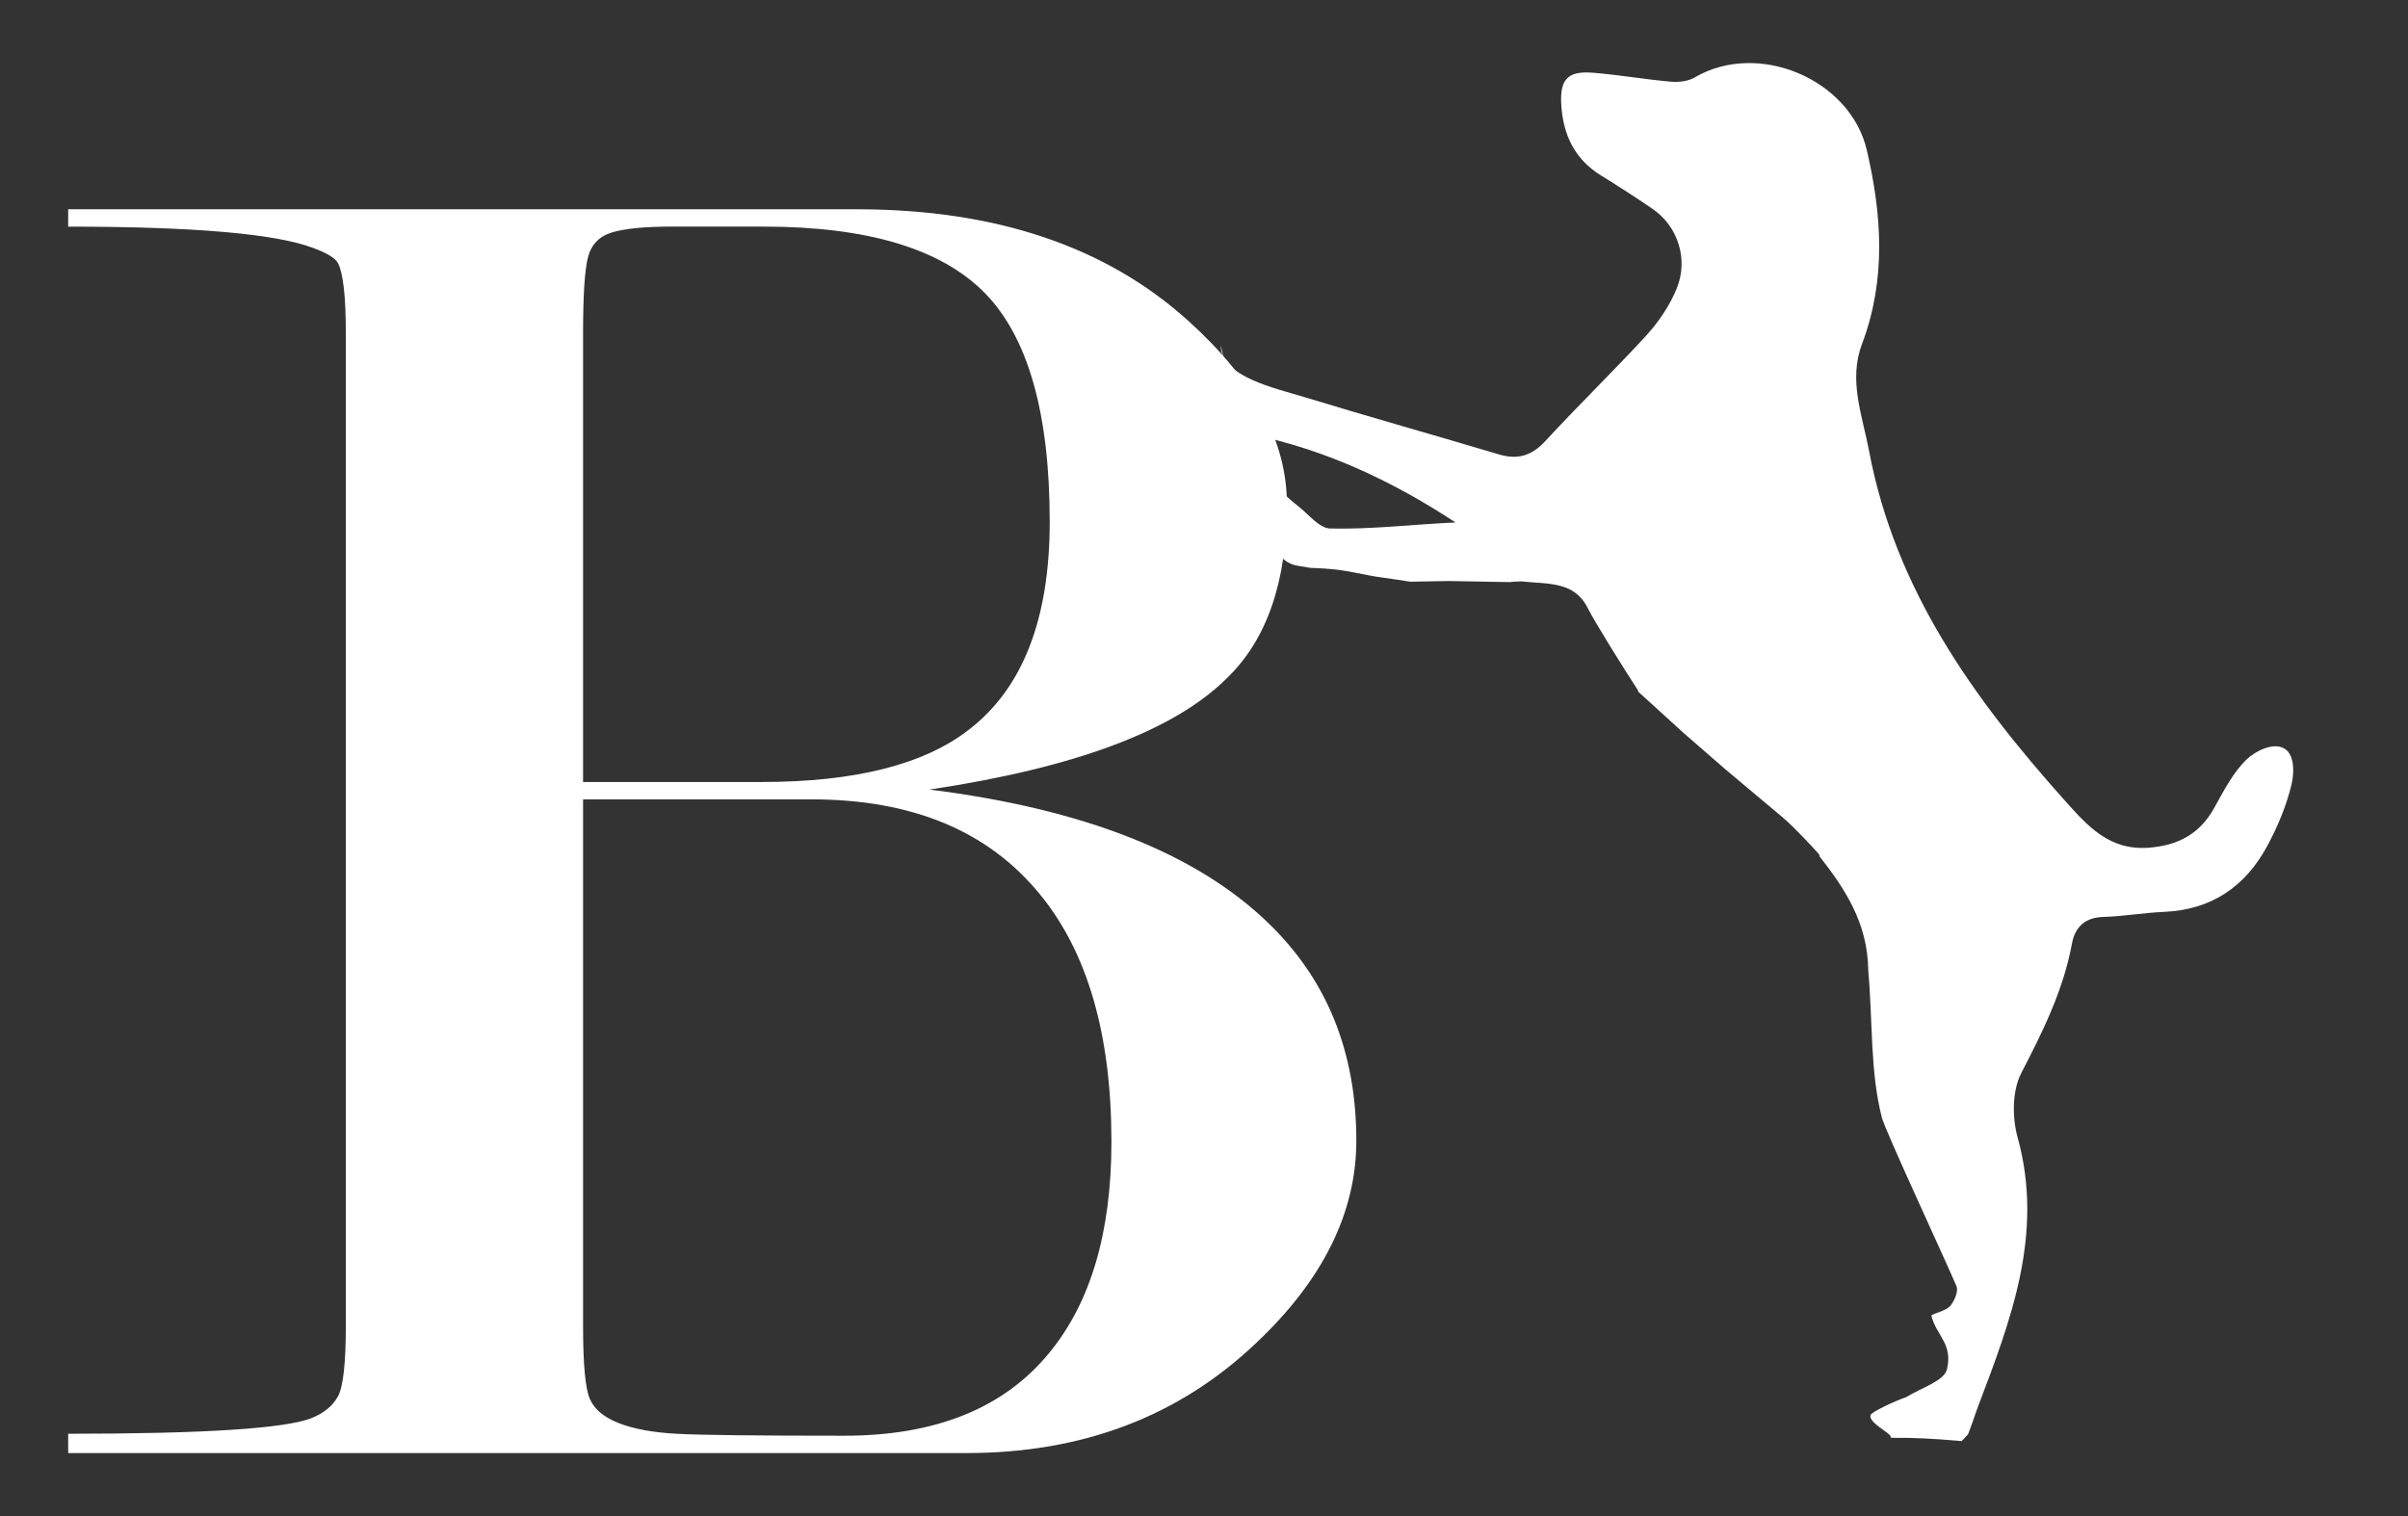 <?xml version="1.0" encoding="utf-8"?>
<!-- Generator: Adobe Adobe Illustrator 24.2.0, SVG Export Plug-In . SVG Version: 6.00 Build 0)  -->
<svg version="1.1" id="Layer_1" xmlns="http://www.w3.org/2000/svg" xmlns:xlink="http://www.w3.org/1999/xlink" x="0px" y="0px"
	 width="810px" height="510px" viewBox="0 0 810 510" style="enable-background:new 0 0 810 510;" xml:space="preserve">
<rect x="0" y="0" width="810" height="510" fill="#333333" stroke="none"/>
<style type="text/css">
	.st0{fill:#121212;}
	.st1{fill:none;stroke:#000000;stroke-width:5.714;stroke-miterlimit:10;}
	.st2{fill:#FFD561;}
	.st3{fill:#FFD561;stroke:#FFD561;stroke-width:5.714;stroke-miterlimit:10;}
	.st4{fill:#FFFFFF;stroke:#FFFFFF;stroke-miterlimit:10;}
	.st5{fill:#FFFFFF;stroke:#FFFFFF;stroke-width:5.714;stroke-miterlimit:10;}
	.st6{fill:#436447;}
	.st7{fill:#436447;stroke:#436447;stroke-width:5.714;stroke-miterlimit:10;}
	.st8{fill:#FFFFFF;}
	.st9{fill:#FFFFFF;stroke:#FFFFFF;stroke-width:0.29;stroke-miterlimit:10;}
	.st10{fill:#FFFFFF;stroke:#FFFFFF;stroke-width:1.656;stroke-miterlimit:10;}
</style>
<g>
	<path class="st8" d="M629.26,475.94c0.46-1.01,7.81-4.52,11.83-5.91c5.55-3.34,12.89-5.51,13.83-9.4
		c2.08-8.63-3.69-11.45-5.26-18.11c1.25-0.91,5.07-1.5,6.6-3.5c1.29-1.69,2.54-4.76,1.85-6.38c-4-9.36-23.98-52.34-25.09-56.68
		c-3.98-15.59-3.03-32.03-4.57-49.42c-0.18-16.14-7.88-27.58-16.47-38.56c-0.06,0.1,0.13-0.02-0.02-0.52
		c-1.65-1.89-8.34-9.15-12.38-12.56c-6.76-5.71-12.82-10.78-18.89-15.84c-4.53-3.94-9.06-7.88-14.34-12.47
		c-5.52-5.01-15.08-13.72-15.08-13.72s-0.18-0.07-0.32-0.7c-4.5-6.86-14.6-23.06-16.89-27.65c-4.54-9.07-13.31-7.98-22.38-8.95
		c-1.99,0.03-2.87,0.14-3.74,0.25c-6.39-0.12-12.78-0.24-20.47-0.37c-5.23,0.07-9.17,0.15-13.1,0.23c-2.76-0.43-5.52-0.87-9.44-1.4
		c-7.15-0.98-11.15-2.47-19.02-3c-2.4-0.16-3.76-0.2-5.12-0.25c-1.44-0.23-2.88-0.46-4.61-0.77c-2.06-0.38-3.93-1.47-5.31-3.04
		c-6.34-7.21-7.31-14.61-3.11-21.79c0.59-1,1.96-1.2,2.82-0.42c2.03,1.81,4.01,3.63,6.12,5.28c3.5,2.74,7.11,7.42,10.75,7.5
		c14.03,0.32,28.11-1.42,42.16-2.04c-20.85-13.67-42.93-24.22-68.18-29.56c0,18.58-10.8-30.01-10.8-30.01
		c0.04,10.58,18.29,14.39,28.58,17.53c21.6,6.6,43.36,12.68,65,19.15c6.36,1.9,11.06,0.44,15.63-4.52
		c10.99-11.92,22.65-23.23,33.64-35.16c4.38-4.76,8.25-10.43,10.61-16.35c3.85-9.64,0.36-20.71-8.22-26.57
		c-5.66-3.86-11.41-7.59-17.25-11.18c-8.96-5.51-12.85-13.73-13.45-23.93c-0.49-8.36,2.1-11.36,10.57-10.69
		c8.75,0.7,17.42,2.23,26.17,3.01c2.68,0.24,5.91-0.09,8.16-1.42c21.24-12.51,52.32,0.52,57.89,24.47
		c5.09,21.88,6.53,43.61-1.63,65.22c-4.62,12.24,0.13,24.02,2.39,35.99c8.78,46.52,34.99,83.07,65.66,117.37
		c7.94,8.88,15.11,17.02,28.33,16.07c9.78-0.71,17.17-4.54,22.06-13.31c3.21-5.76,6.33-11.94,10.96-16.41
		c2.8-2.7,8.96-5.95,12.77-3.58c3.54,2.21,3.18,8.51,2.29,12.16c-1.74,7.13-4.66,14.15-8.18,20.63
		c-7.34,13.53-18.67,21.39-34.53,22.08c-6.9,0.3-13.77,1.51-20.68,1.72c-6.22,0.19-9.46,3.58-10.45,9
		c-2.88,15.65-9.78,29.5-17.03,43.5c-3.06,5.92-3.11,14.92-1.25,21.61c8.96,32.36-2.21,61.36-13.28,90.54
		c-1.1,2.89-1.99,5.87-3.37,9.36c-0.99,1.14-1.59,1.73-2.19,2.31c-21.44-1.92-24.22-0.51-23.87-1.5S628.13,478.44,629.26,475.94z"/>
	<path class="st8" d="M325.22,488.8H22.93v-6.49c45.41,0,72.65-1.73,81.73-5.21c4.32-1.72,7.35-4.22,9.08-7.48
		c1.72-3.25,2.59-11.17,2.59-23.75V112.03c0-12.14-0.87-19.95-2.59-23.42c-0.87-1.73-3.68-3.47-8.43-5.21
		c-12.55-4.76-40.01-7.16-82.38-7.16V70.4h265.31c46.71,0,83.89,12.54,111.57,37.61c22.05,19.9,33.08,40.43,33.08,61.61
		c0,25.95-6.68,45.4-20.04,58.37c-17.68,17.73-51.07,30.26-100.19,37.61c51.73,6.49,89.68,21.42,113.83,44.77
		c19.83,19.04,29.75,43.47,29.75,73.31c0,24.22-11.25,46.94-33.73,68.12C396.57,476.48,364.14,488.8,325.22,488.8z M196.13,263.06
		h60.08c31.43,0,54.68-5.88,69.76-17.64c18.08-13.93,27.13-37.23,27.13-69.9c0-36.58-7.33-62.27-21.96-77.08
		c-14.65-14.8-39.41-22.21-74.29-22.21h-31c-9.05,0-15.73,0.66-20.03,1.97c-4.31,1.31-7,4.14-8.08,8.49
		c-1.07,4.36-1.61,12.84-1.61,25.47V263.06z M272.96,268.9h-76.83v176.98c0,13.01,0.76,21.26,2.28,24.73
		c1.52,3.47,4.77,6.18,9.76,8.13c4.99,1.96,11.5,3.15,19.53,3.58c8.03,0.44,26.81,0.65,56.32,0.65c30.81,0,53.81-9.33,69-27.97
		c13.89-16.92,20.84-40.56,20.84-70.93c0-36-8.04-63.75-24.09-83.27C332.41,279.53,306.81,268.9,272.96,268.9z"/>
</g>
</svg>
